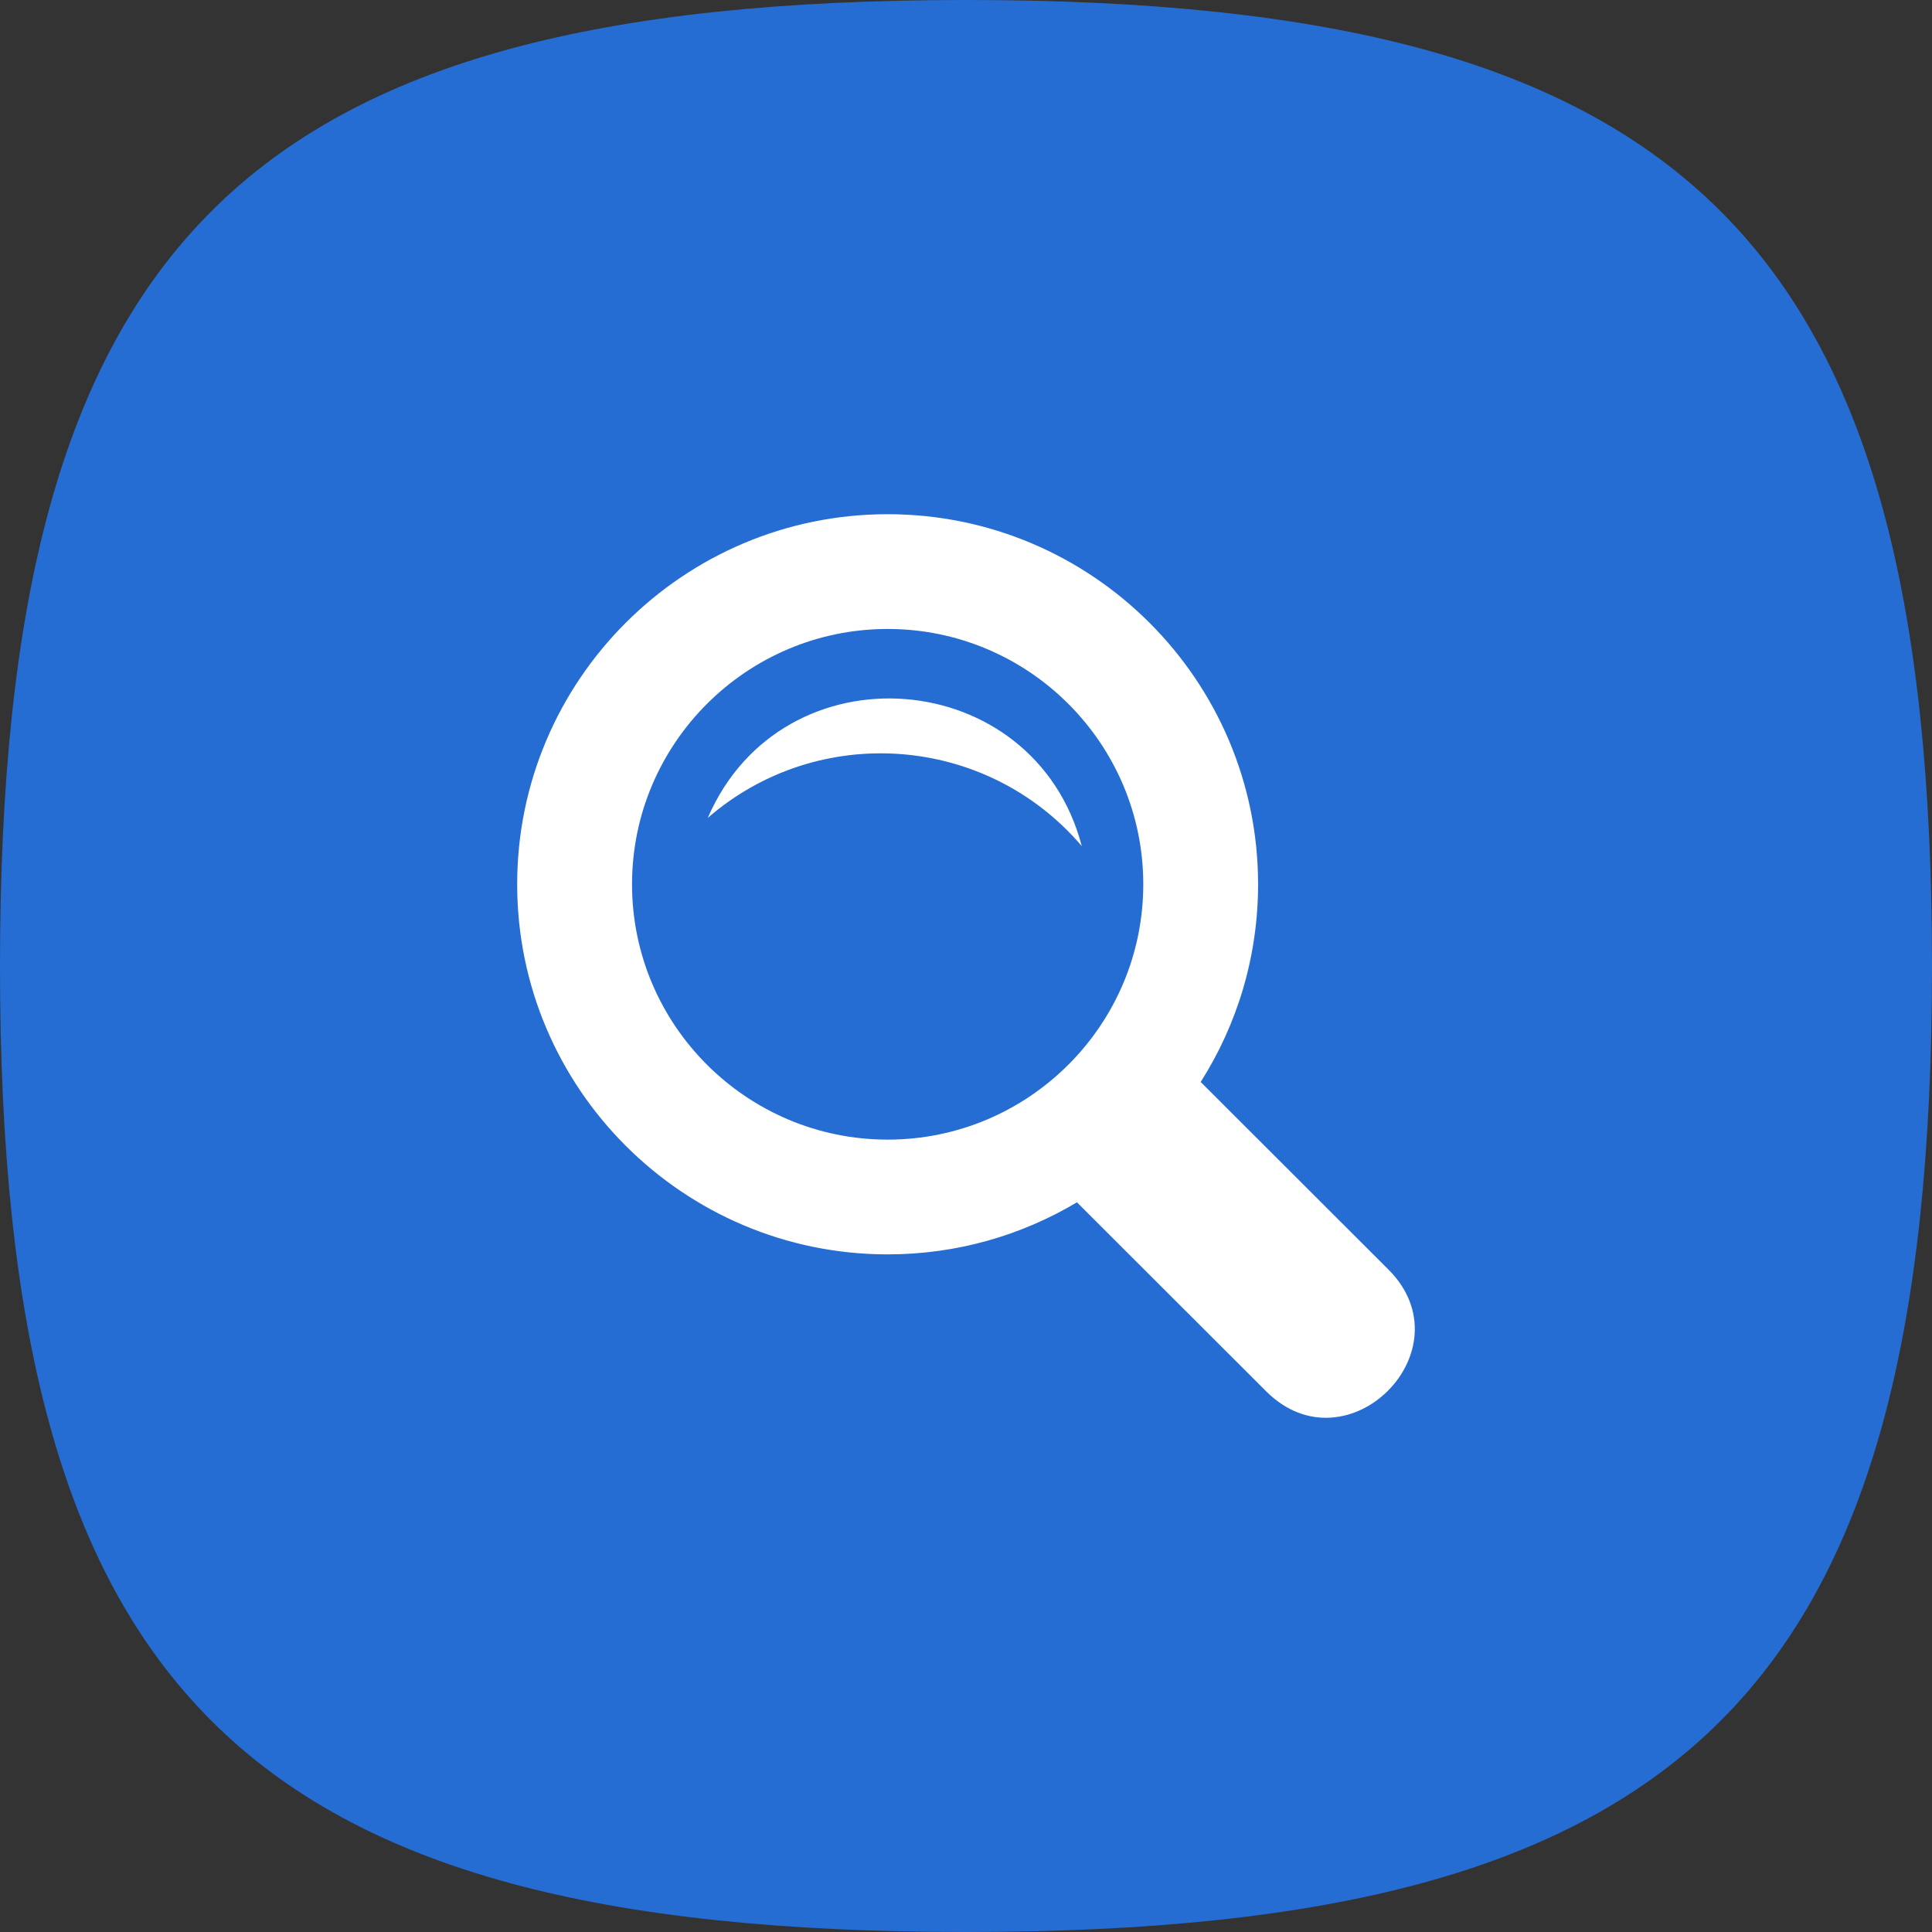 <svg width="650" height="650" viewBox="0 0 650 650" fill="none" xmlns="http://www.w3.org/2000/svg">
<rect x="0" y="0" width="650" height="650" fill="#333333" stroke="none"/>
<path d="M0 325C0 81.25 81.25 0 325 0C568.75 0 650 81.25 650 325C650 568.75 568.75 650 325 650C81.25 650 0 568.75 0 325Z" fill="#266DD3"/>
<path d="M467.068 427.062L403.956 364.022C416.193 344.769 423.269 321.944 423.269 297.51C423.269 228.859 367.359 173 298.628 173C229.897 173 174 228.859 174 297.51C174 366.162 229.897 422.021 298.641 422.021C321.897 422.021 343.683 415.624 362.324 404.503L425.995 468.101C453.183 495.22 494.269 454.219 467.068 427.062ZM212.639 297.51C212.639 250.151 251.227 211.607 298.641 211.607C346.055 211.607 384.643 250.138 384.643 297.51C384.643 344.883 346.055 383.414 298.641 383.414C251.227 383.414 212.639 344.87 212.639 297.51V297.51ZM238.127 275.167C263.286 216.914 347.995 223.665 363.947 284.654C331.814 246.984 275.27 242.931 238.127 275.167Z" fill="white"/>
</svg>
